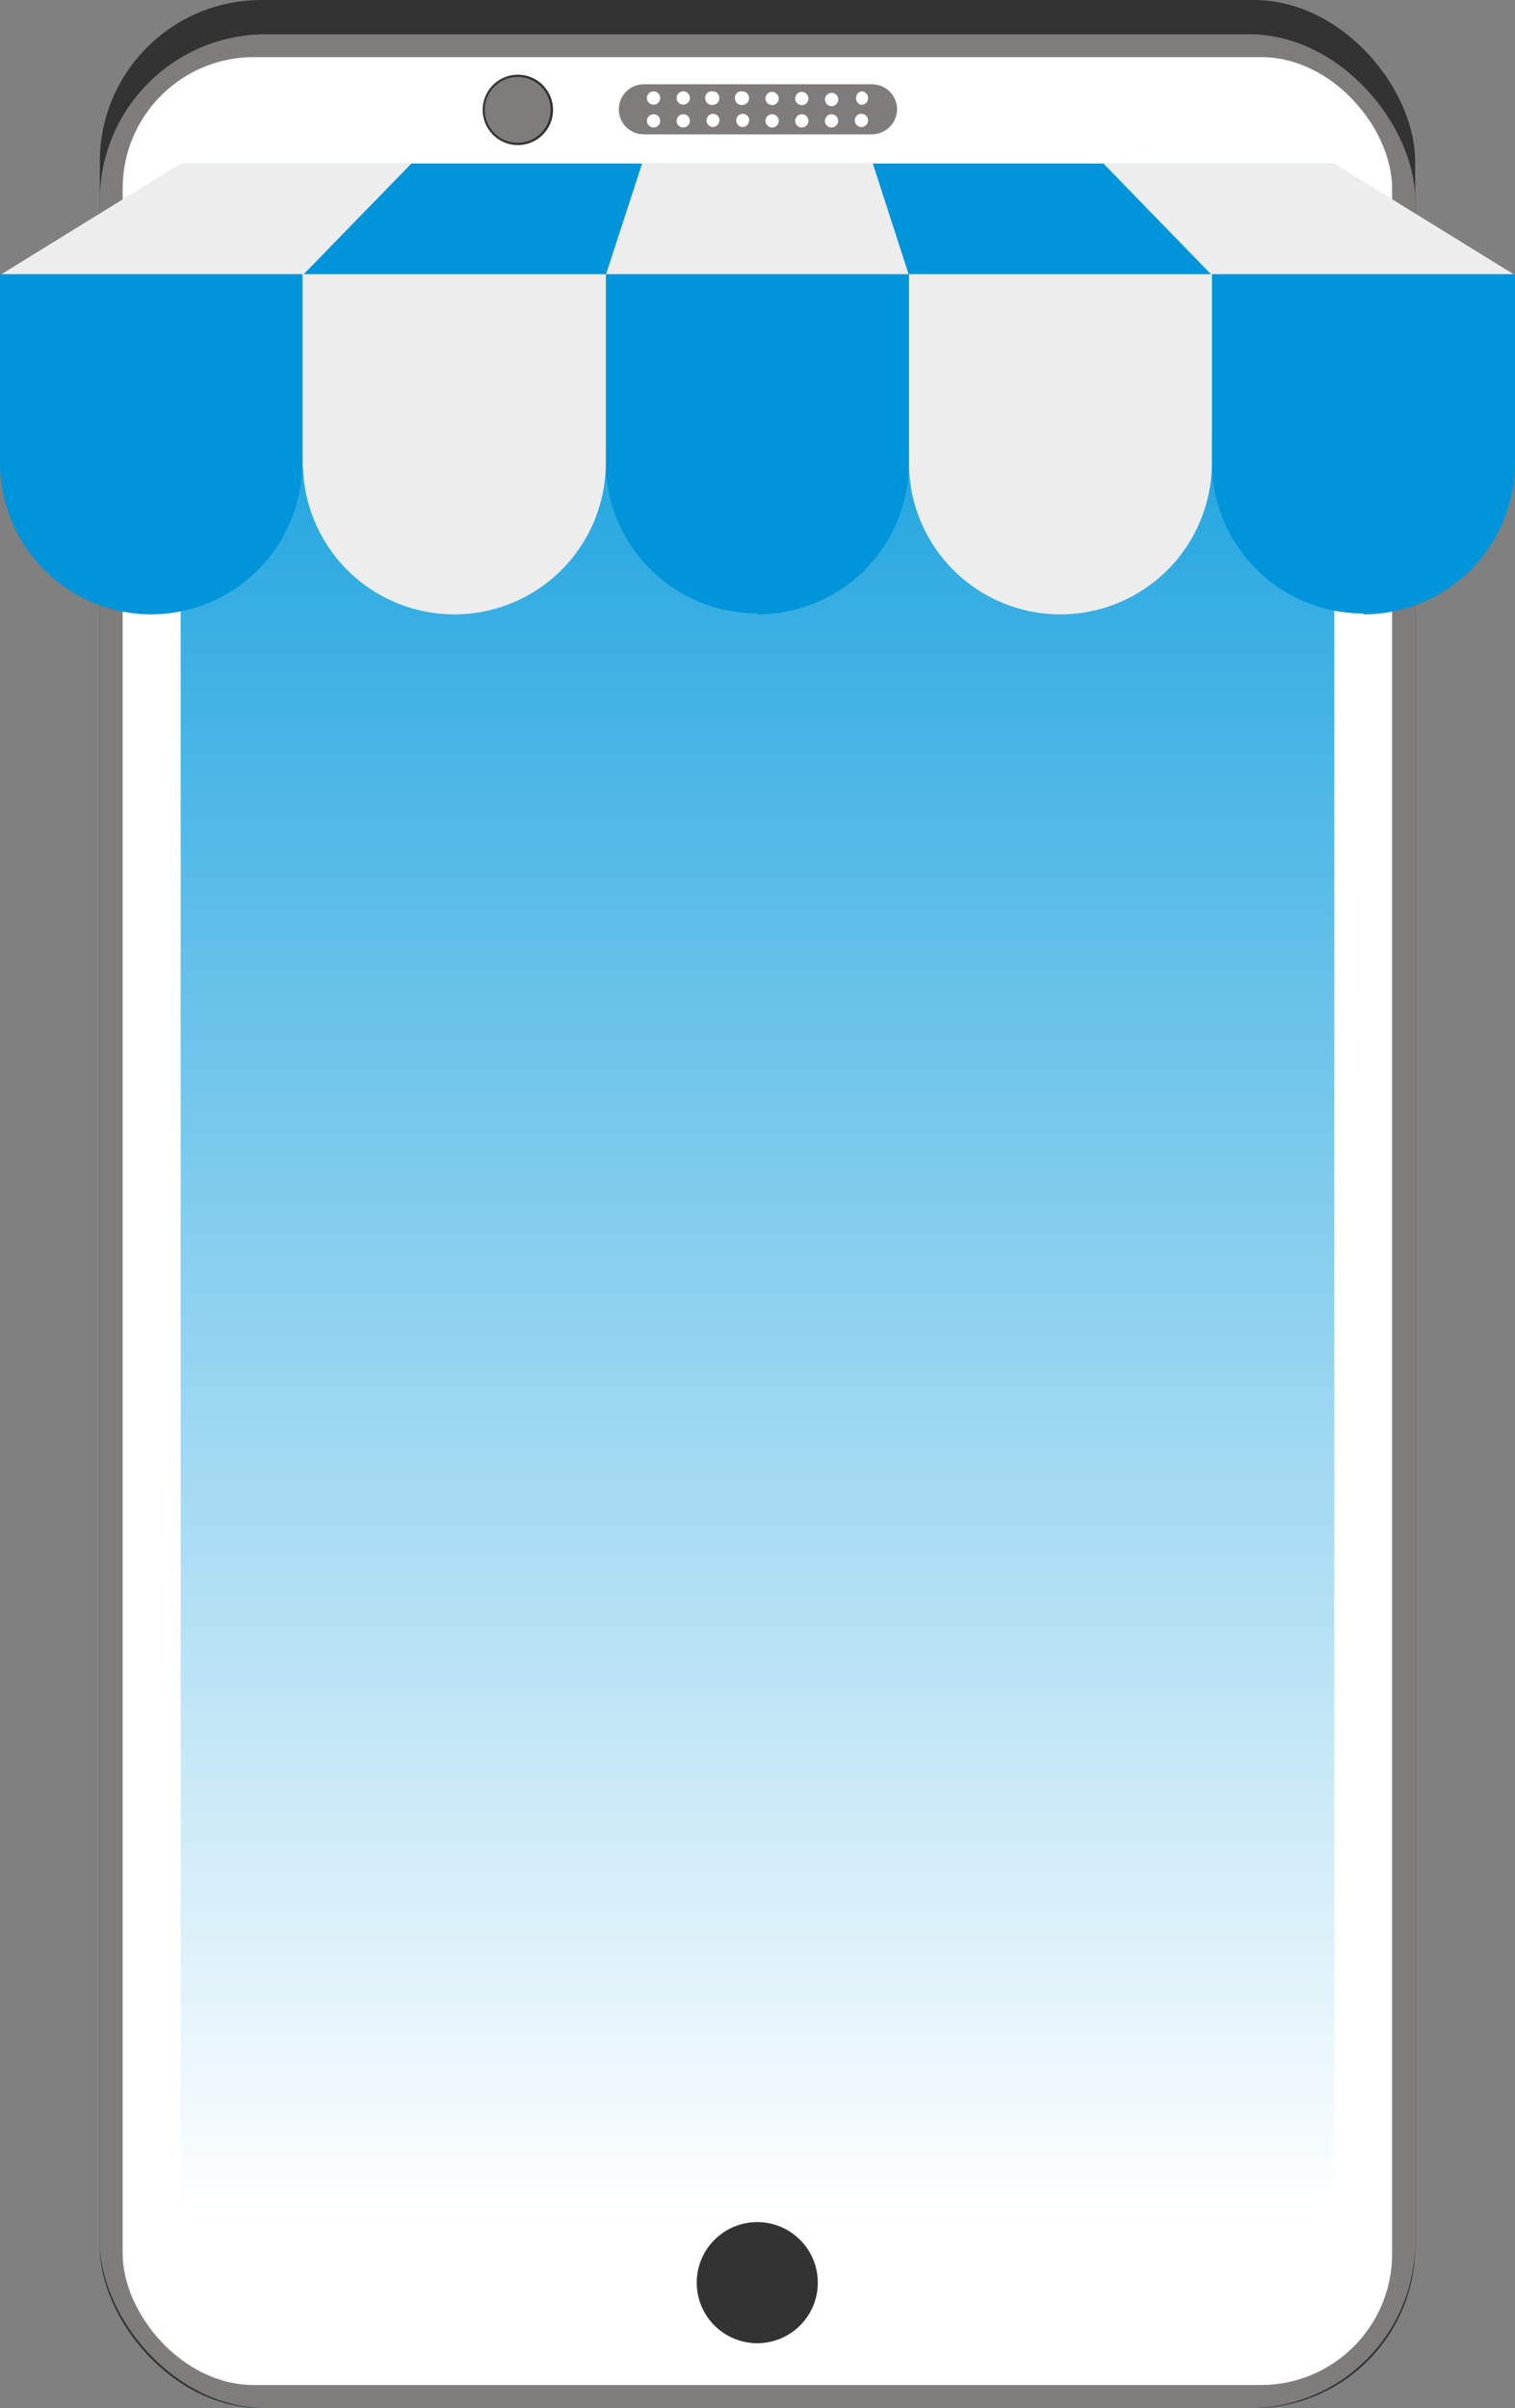 <svg xmlns="http://www.w3.org/2000/svg" xmlns:xlink="http://www.w3.org/1999/xlink" viewBox="0 0 66.32 105.4"><rect x="0" y="0" width="66.32" height="105.4" fill="#808080" stroke="none"/><defs><style>.cls-1{fill:#333;}.cls-2{fill:#7f7c7c;}.cls-3{fill:#fff;}.cls-4{fill:url(#Degradado_sin_nombre);}.cls-5{fill:#70c6d9;}.cls-6{fill:#ededed;}.cls-7{fill:#0094da;}</style><linearGradient id="Degradado_sin_nombre" x1="33.16" y1="9.94" x2="33.16" y2="99.68" gradientTransform="matrix(1, 0, 0, -1, 0, 106.84)" gradientUnits="userSpaceOnUse"><stop offset="0" stop-color="#fff"/><stop offset="1" stop-color="#0098db"/></linearGradient></defs><title>paso2</title><g id="Capa_2" data-name="Capa 2"><g id="Capa_1-2" data-name="Capa 1"><g id="Layer_2" data-name="Layer 2"><rect class="cls-1" x="4.37" width="57.58" height="105.4" rx="7.07" ry="7.07"/><rect class="cls-2" x="4.37" y="1.5" width="57.58" height="103.9" rx="7.27" ry="7.27"/><rect class="cls-3" x="5.37" y="2.5" width="55.57" height="101.89" rx="5.74" ry="5.74"/><rect class="cls-4" x="7.91" y="7.16" width="50.5" height="89.74"/><path class="cls-2" d="M38.18,5.88h-10a1.09,1.09,0,0,1-1.09-1.09h0a1.09,1.09,0,0,1,1.08-1.1h10a1.1,1.1,0,0,1,1.1,1.1h0A1.11,1.11,0,0,1,38.18,5.88Z"/><path class="cls-3" d="M28.9,4.3A.29.29,0,1,1,28.6,4h0A.29.29,0,0,1,28.9,4.3Z"/><path class="cls-3" d="M28.9,5.27A.29.29,0,1,1,28.61,5a.29.29,0,0,1,.29.29Z"/><path class="cls-3" d="M30.2,4.3A.29.29,0,1,1,29.9,4h0A.29.29,0,0,1,30.2,4.3Z"/><path class="cls-3" d="M30.2,5.27A.29.29,0,1,1,29.91,5a.29.29,0,0,1,.29.29Z"/><path class="cls-3" d="M31.49,4.3a.29.29,0,0,1-.27.29h0a.29.29,0,0,1-.34-.23A.29.29,0,0,1,31.1,4h.11A.29.29,0,0,1,31.49,4.3Z"/><path class="cls-3" d="M31.49,5.27a.29.29,0,0,1-.27.29h0a.29.29,0,1,1,0-.58.29.29,0,0,1,.28.28Z"/><path class="cls-3" d="M32.79,4.3a.29.29,0,0,1-.27.29h0a.29.29,0,0,1-.34-.23A.29.29,0,0,1,32.4,4h.11A.29.29,0,0,1,32.79,4.3Z"/><path class="cls-3" d="M32.79,5.27a.29.29,0,0,1-.27.29h0a.29.29,0,1,1,0-.58.29.29,0,0,1,.28.28Z"/><path class="cls-3" d="M34.09,4.3a.29.29,0,1,1-.3-.28h0A.3.3,0,0,1,34.09,4.3Z"/><path class="cls-3" d="M34.09,5.27A.29.29,0,1,1,33.8,5h0A.29.29,0,0,1,34.09,5.27Z"/><path class="cls-3" d="M35.39,4.3a.29.29,0,1,1-.3-.28h0A.3.3,0,0,1,35.39,4.3Z"/><path class="cls-3" d="M35.39,5.27A.29.29,0,1,1,35.1,5h0A.29.29,0,0,1,35.39,5.27Z"/><path class="cls-3" d="M36.69,4.3a.29.29,0,0,1-.23.34.29.29,0,0,1-.34-.23.21.21,0,0,1,0-.11.29.29,0,0,1,.34-.23A.28.28,0,0,1,36.69,4.3Z"/><path class="cls-3" d="M36.69,5.27A.29.29,0,1,1,36.4,5a.29.29,0,0,1,.29.29Z"/><path class="cls-3" d="M38,4.3a.29.29,0,0,1-.29.29h0a.29.29,0,0,1-.23-.34A.28.28,0,0,1,37.7,4,.29.29,0,0,1,38,4.3Z"/><path class="cls-3" d="M38,5.27a.29.29,0,0,1-.29.29h0A.29.29,0,1,1,38,5.27Z"/><path class="cls-1" d="M24.21,4.8a1.54,1.54,0,1,1-1.55-1.53h0A1.54,1.54,0,0,1,24.21,4.8Z"/><path class="cls-2" d="M24.1,4.8a1.44,1.44,0,1,1-1.45-1.43h0A1.43,1.43,0,0,1,24.1,4.8Z"/><polyline class="cls-5" points="6.35 19.7 13.42 20.49 27.04 19.41 47.08 19.64 57.31 18.79 56.52 7.67 48.56 7.16 17.67 7.16 8.83 8.34 4.52 12.73"/><polygon class="cls-6" points="13.26 12.04 0 12.04 7.91 7.16 18.01 7.16 13.26 12.04"/><polygon class="cls-7" points="26.52 12.04 13.26 12.04 18.01 7.16 28.11 7.16 26.52 12.04"/><polygon class="cls-6" points="39.79 12.04 26.52 12.04 28.11 7.16 38.21 7.16 39.79 12.04"/><polygon class="cls-7" points="53.05 12.04 39.79 12.04 38.21 7.16 48.31 7.16 53.05 12.04"/><polygon class="cls-6" points="66.32 12.04 53.05 12.04 48.31 7.16 58.41 7.16 66.32 12.04"/><path class="cls-7" d="M59.69,26.89h0a6.63,6.63,0,0,0,6.63-6.63V12H53.05v8.22a6.63,6.63,0,0,0,6.63,6.63Z"/><path class="cls-6" d="M46.42,26.89h0a6.63,6.63,0,0,0,6.63-6.63V12H39.79v8.22A6.63,6.63,0,0,0,46.42,26.89Z"/><path class="cls-7" d="M33.16,26.89h0a6.63,6.63,0,0,0,6.63-6.63V12H26.52v8.22a6.63,6.63,0,0,0,6.63,6.63Z"/><path class="cls-6" d="M19.89,26.89h0a6.63,6.63,0,0,0,6.63-6.63V12H13.26v8.22A6.63,6.63,0,0,0,19.89,26.89Z"/><path class="cls-7" d="M6.6,26.89h0a6.63,6.63,0,0,0,6.63-6.63V12H0v8.22A6.63,6.63,0,0,0,6.6,26.89Z"/><path class="cls-1" d="M35.06,99.9A1.91,1.91,0,1,1,33.15,98h0a1.9,1.9,0,0,1,1.9,1.9Z"/></g><g id="Layer_9" data-name="Layer 9"><path class="cls-1" d="M35.8,99.9a2.65,2.65,0,1,1-2.66-2.64h0A2.65,2.65,0,0,1,35.8,99.9Z"/></g></g></g></svg>